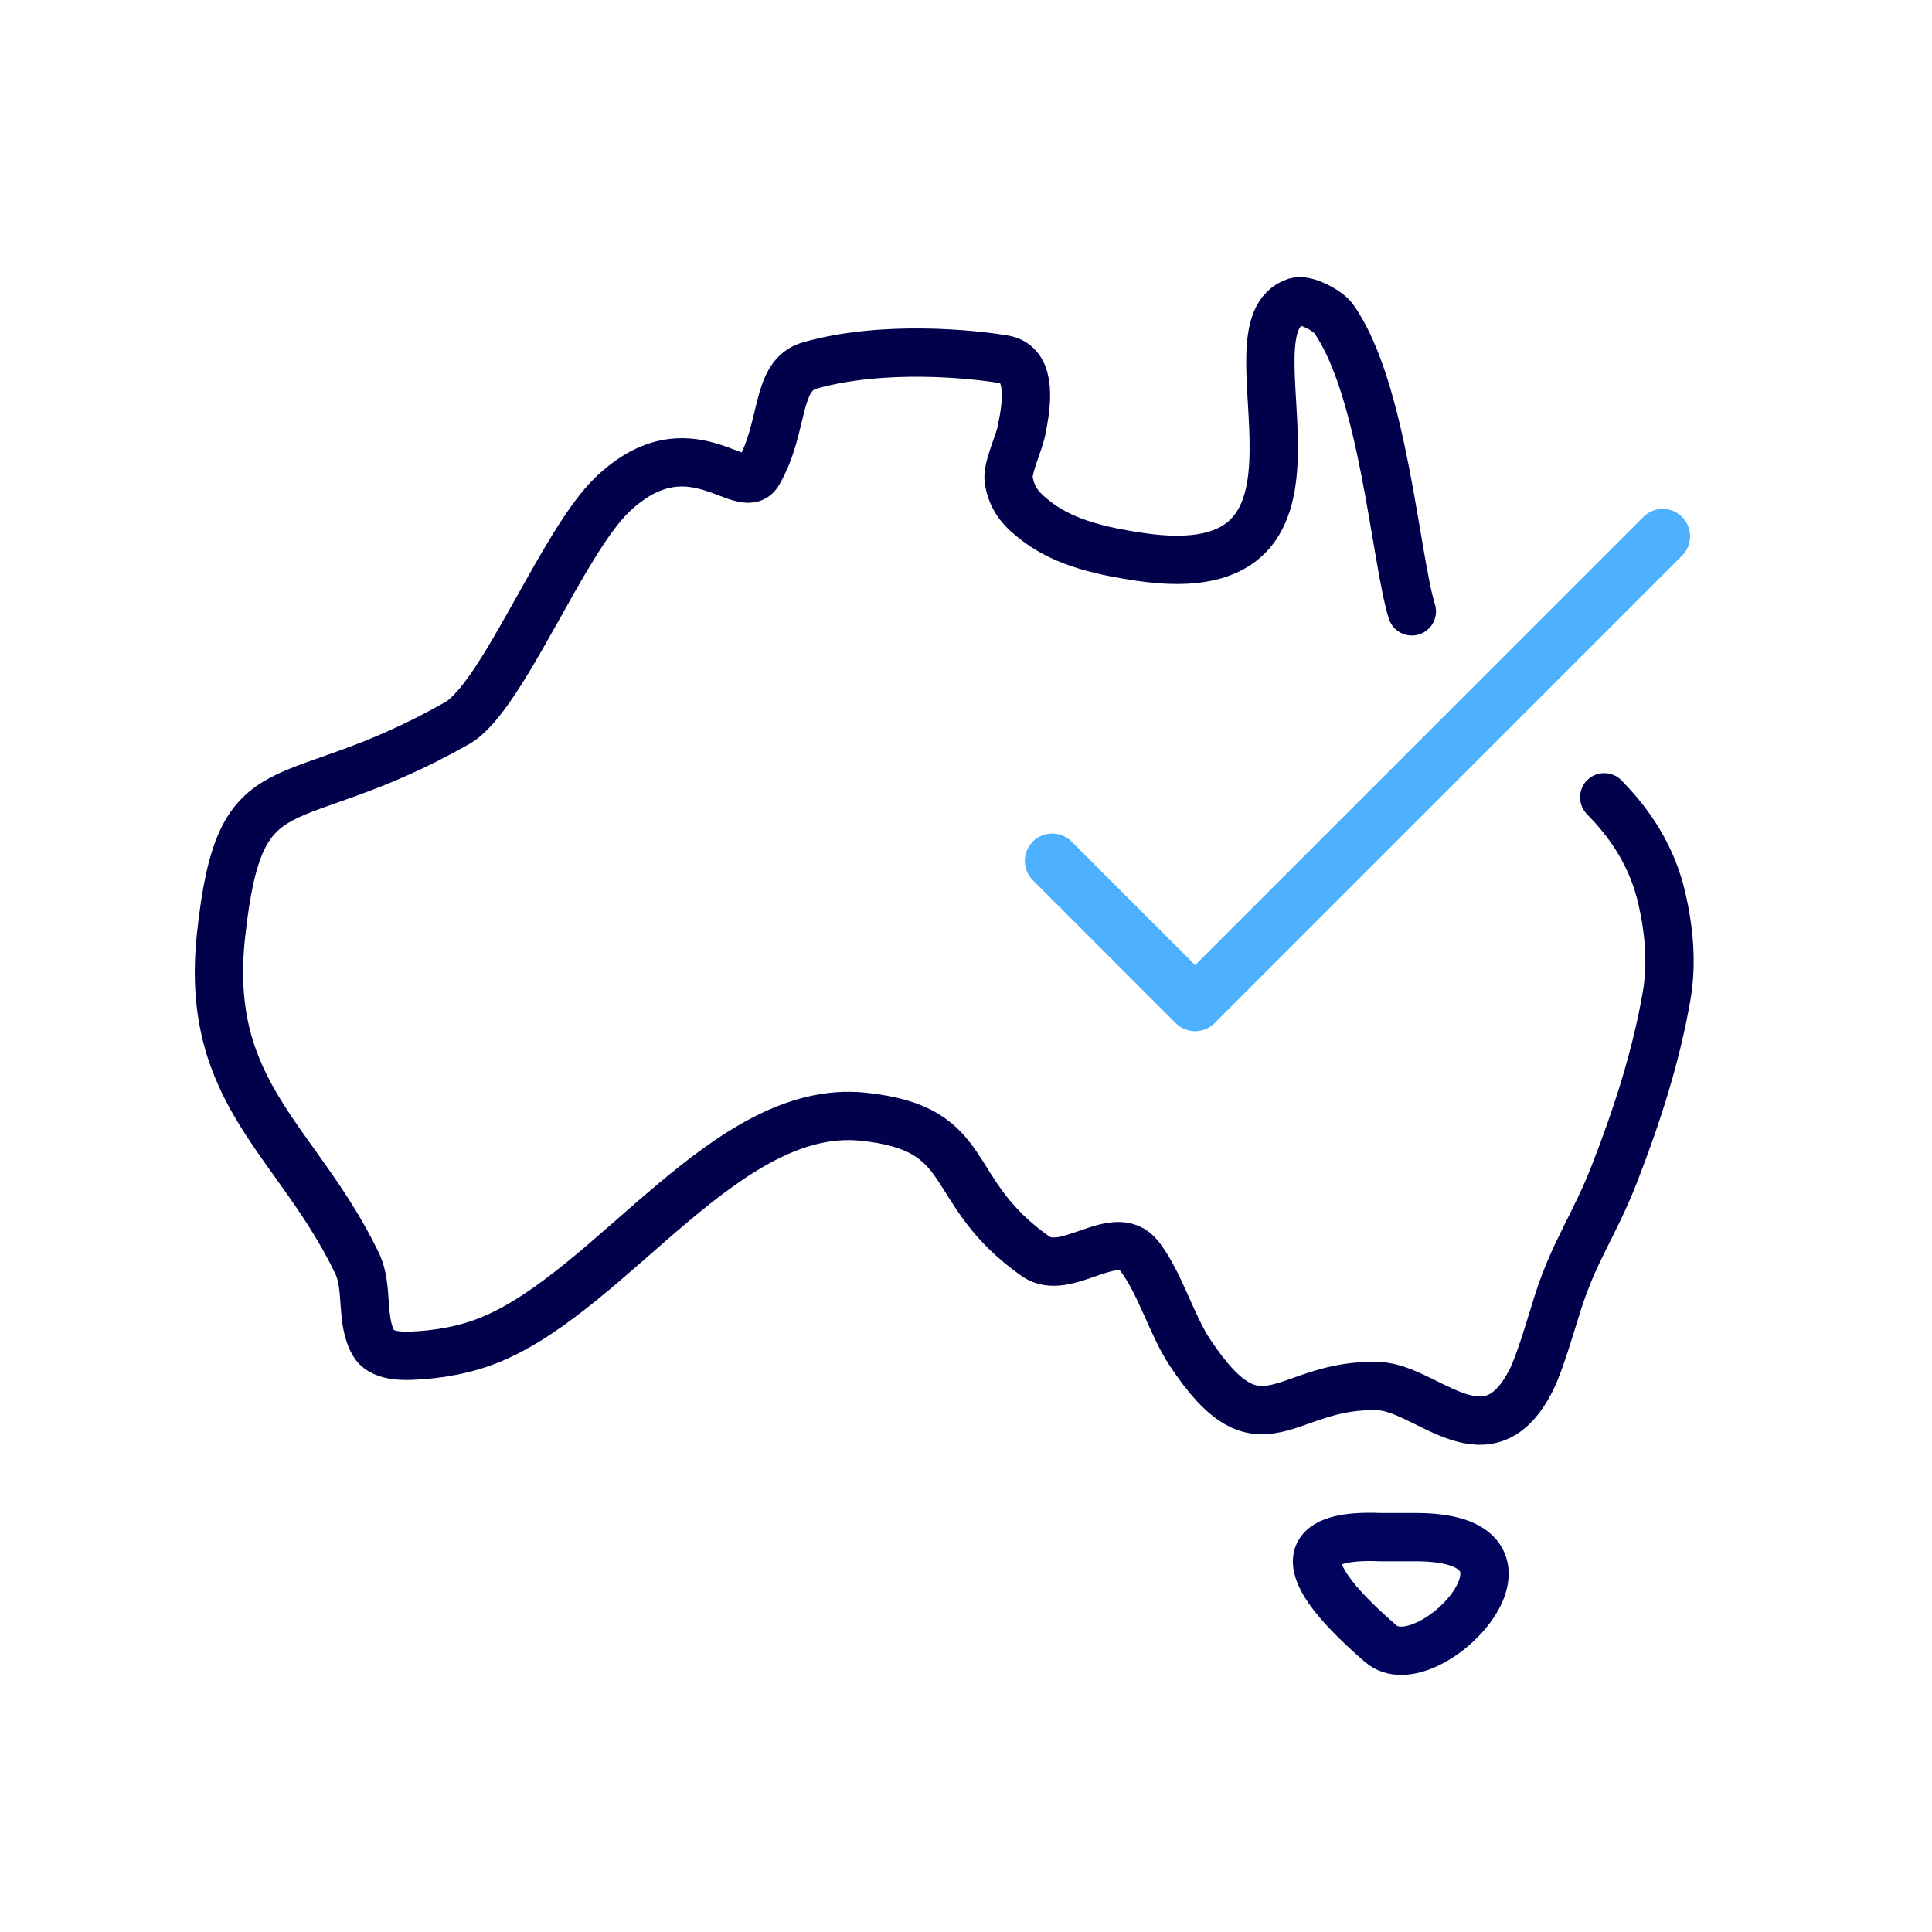 <svg xmlns="http://www.w3.org/2000/svg" viewBox="0 0 120 120" width="120" height="120" style="width: 100%; height: 100%; transform: translate3d(0px, 0px, 0px);" preserveAspectRatio="xMidYMid meet"><defs><clipPath id="__lottie_element_85"><rect width="120" height="120" x="0" y="0"></rect></clipPath></defs><g clip-path="url(#__lottie_element_85)"><g style="display: block;" transform="matrix(1,0,0,1,226,230.5)" opacity="1"><g opacity="1" transform="matrix(1,0,0,1,0,0)"><path stroke-linecap="round" stroke-linejoin="bevel" fill-opacity="0" stroke="rgb(0,0,75)" stroke-opacity="1" stroke-width="3" d=" M-138.308,-192.528"></path></g><g opacity="1" transform="matrix(1,0,0,1,0,0)"><path stroke-linecap="round" stroke-linejoin="bevel" fill-opacity="0" stroke="rgb(0,0,75)" stroke-opacity="1" stroke-width="3" d=" M-138.308,-192.528 C-139.334,-195.86 -140.078,-206.341 -143.165,-210.707 C-143.526,-211.218 -144.908,-211.947 -145.497,-211.761 C-150.4,-210.21 -141.054,-193.787 -155.226,-195.916 C-157.421,-196.246 -159.753,-196.729 -161.532,-198.057 C-162.525,-198.798 -163.141,-199.447 -163.346,-200.669 C-163.478,-201.459 -162.607,-203.149 -162.519,-203.945 C-161.97,-206.548 -162.345,-207.959 -163.643,-208.18 C-165.59,-208.512 -171.157,-209.089 -175.703,-207.799 C-177.893,-207.178 -177.239,-203.978 -178.909,-201.126 C-179.871,-199.483 -183.193,-204.311 -187.949,-199.798 C-191.06,-196.846 -194.804,-187.179 -197.6,-185.589 C-208.252,-179.533 -211.081,-183.515 -212.275,-172.372 C-213.33,-162.524 -207.511,-159.691 -203.825,-152.042 C-203.087,-150.51 -203.637,-148.519 -202.784,-147.049 C-202.38,-146.352 -201.293,-146.261 -200.488,-146.291 C-198.779,-146.355 -197.04,-146.663 -195.462,-147.323 C-187.879,-150.494 -180.836,-162.006 -172.395,-161.14 C-165.248,-160.407 -167.499,-156.566 -161.685,-152.472 C-159.769,-151.123 -156.737,-154.41 -155.226,-152.472 C-153.977,-150.87 -153.226,-148.209 -152.105,-146.514 C-147.627,-139.742 -146.266,-144.65 -140.341,-144.402 C-137.362,-144.277 -133.553,-139.352 -130.845,-144.882 C-130.323,-145.949 -129.613,-148.42 -129.253,-149.552 C-128.206,-152.845 -126.985,-154.363 -125.73,-157.583 C-124.331,-161.171 -123.133,-164.874 -122.479,-168.669 C-122.137,-170.654 -122.326,-172.742 -122.78,-174.704 C-123.383,-177.311 -124.712,-179.303 -126.358,-180.979"></path></g></g><g style="display: block;" transform="matrix(1,0,0,1,226,230.5)" opacity="1"><g opacity="1" transform="matrix(1,0,0,1,0,0)"><path stroke-linecap="round" stroke-linejoin="round" fill-opacity="0" stroke="rgb(77,177,255)" stroke-opacity="1" stroke-width="3.4" d=" M-160.646,-177.027 C-160.646,-177.027 -151.768,-168.149 -151.768,-168.149 C-151.768,-168.149 -122.726,-197.191 -122.726,-197.191"></path></g></g><g style="display: block;" transform="matrix(1,0,0,1,60,60)" opacity="1"><g opacity="1" transform="matrix(1,0,0,1,0,0)"><path stroke-linecap="round" stroke-linejoin="bevel" fill-opacity="0" stroke="rgb(0,4,93)" stroke-opacity="1" stroke-width="3" d=" M27.692,-22.028"></path></g></g><g style="display: block;" transform="matrix(1,0,0,1,60,60)" opacity="1"><g opacity="1" transform="matrix(1,0,0,1,0,0)"><path stroke-linecap="round" stroke-linejoin="round" fill-opacity="0" stroke="rgb(0,4,93)" stroke-opacity="1" stroke-width="3" d=" M25.765,35.476 C21.503,35.288 19.55,36.724 25.765,42.095 C28.657,44.594 37.273,35.553 28.074,35.476 C28.074,35.476 25.765,35.476 25.765,35.476z"></path></g></g></g></svg>